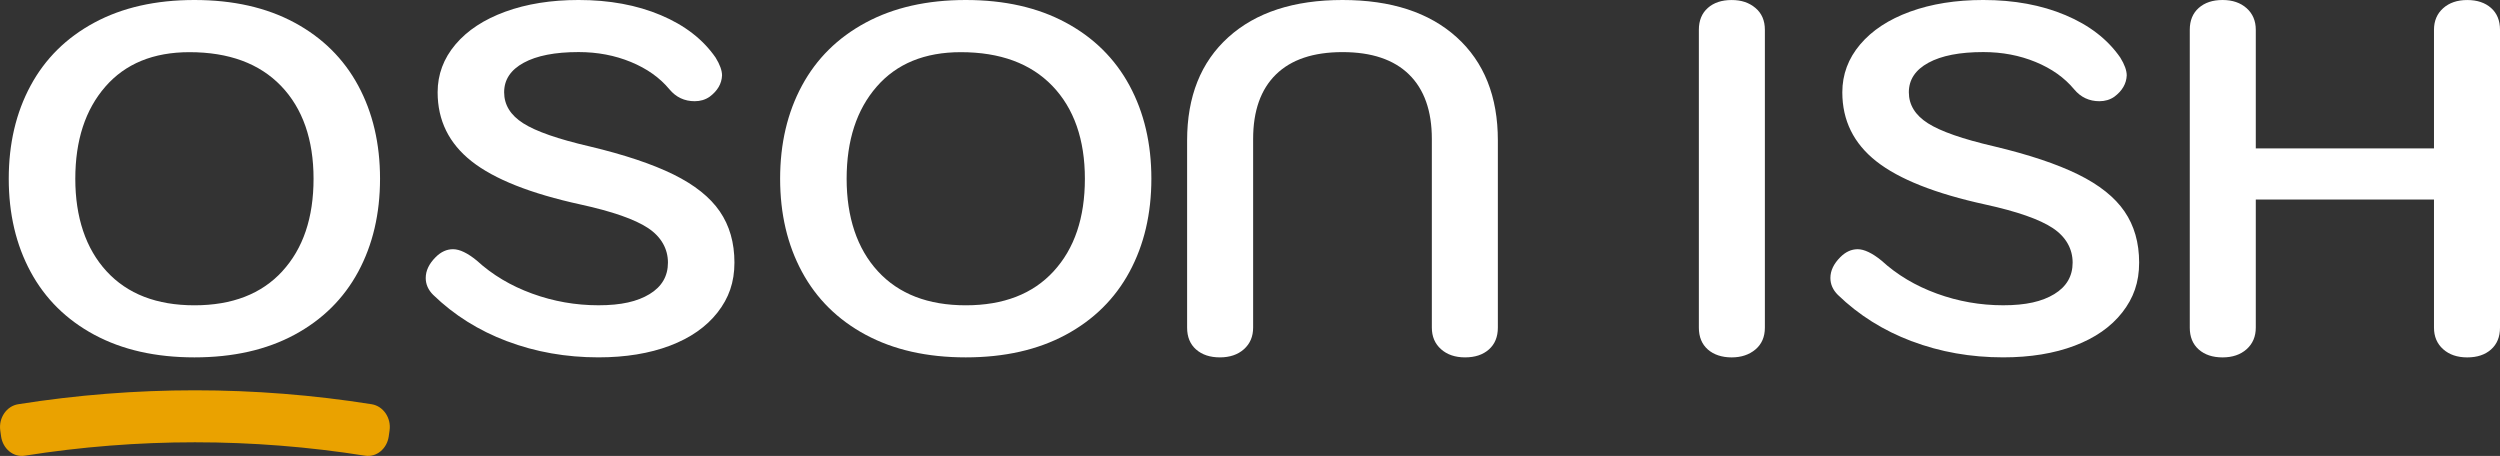 <?xml version="1.0" encoding="UTF-8"?>
<svg id="Layer_2" data-name="Layer 2" xmlns="http://www.w3.org/2000/svg" viewBox="0 0 1166 212.65">
  <rect x="0" y="0" width="1166" height="212.65" fill="#333333" stroke="none"/>
  <defs>
    <style>
      .cls-1 {
        fill: #fff;
      }

      .cls-1, .cls-2 {
        stroke-width: 0px;
      }

      .cls-2 {
        fill: #eaa200;
      }
    </style>
  </defs>
  <g id="Layer_1-2" data-name="Layer 1">
    <g>
      <g>
        <path class="cls-1" d="m44.02,156.16c-13.04-7.02-22.96-16.82-29.75-29.4-6.8-12.58-10.19-27.05-10.19-43.41s3.39-30.83,10.19-43.41c6.79-12.58,16.7-22.38,29.75-29.4C57.06,3.52,72.61,0,90.67,0s33.61,3.51,46.65,10.53c13.04,7.02,22.95,16.82,29.75,29.4,6.79,12.58,10.18,27.05,10.18,43.41s-3.4,30.83-10.18,43.41c-6.8,12.58-16.71,22.38-29.75,29.4-13.04,7.02-28.59,10.53-46.65,10.53s-33.61-3.51-46.65-10.53h0Zm87.63-29.63c9.72-10.57,14.59-24.96,14.59-43.17s-5.06-32.79-15.16-43.29c-10.11-10.49-24.35-15.74-42.71-15.74-16.82,0-29.9,5.36-39.24,16.09-9.34,10.73-14.01,25.04-14.01,42.94s4.86,32.61,14.59,43.17c9.72,10.57,23.38,15.86,40.98,15.86s31.25-5.28,40.98-15.86h-.02Z"/>
        <path class="cls-1" d="m236.52,159.17c-13.28-5.01-24.77-12.23-34.49-21.65-2.32-2.31-3.47-4.94-3.47-7.87,0-3.39,1.54-6.63,4.63-9.72,2.46-2.47,5.17-3.7,8.1-3.7,3.09,0,6.79,1.78,11.11,5.32,7.25,6.64,15.86,11.77,25.81,15.39,9.96,3.63,20.26,5.44,30.9,5.44s18.13-1.74,23.85-5.21,8.57-8.37,8.57-14.7-3.09-12-9.26-16.09-16.66-7.76-31.48-11c-23.3-5.09-40.25-11.81-50.82-20.14s-15.86-19.06-15.86-32.18c0-8.33,2.78-15.78,8.33-22.34s13.31-11.65,23.27-15.28c9.96-3.62,21.33-5.44,34.15-5.44,14.35,0,27.12,2.35,38.31,7.06s19.71,11.31,25.58,19.79c2,3.24,3.01,6.02,3.01,8.33-.16,3.86-2.08,7.18-5.79,9.95-2.01,1.39-4.32,2.08-6.95,2.08-4.79,0-8.72-1.85-11.81-5.56-4.48-5.4-10.46-9.64-17.94-12.73-7.49-3.09-15.63-4.63-24.42-4.63-10.96,0-19.49,1.66-25.58,4.98-6.1,3.32-9.14,7.91-9.14,13.77s2.97,10.69,8.91,14.47,16.24,7.37,30.9,10.77c16.21,3.86,29.24,8.22,39.13,13.08,9.87,4.86,17.09,10.61,21.64,17.25s6.83,14.58,6.83,23.85-2.63,16.55-7.87,23.27c-5.25,6.71-12.66,11.89-22.22,15.51-9.57,3.62-20.69,5.44-33.34,5.44-15.13,0-29.33-2.51-42.6-7.52h.01Z"/>
        <path class="cls-1" d="m403.78,156.16c-13.05-7.02-22.96-16.82-29.75-29.4s-10.18-27.05-10.18-43.41,3.39-30.83,10.18-43.41c6.79-12.58,16.7-22.38,29.75-29.4C416.82,3.52,432.37,0,450.43,0s33.6,3.51,46.64,10.53c13.04,7.02,22.96,16.82,29.75,29.4s10.18,27.05,10.18,43.41-3.39,30.83-10.18,43.41c-6.79,12.58-16.71,22.38-29.75,29.4s-28.59,10.53-46.64,10.53-33.61-3.51-46.65-10.53Zm87.62-29.63c9.73-10.57,14.59-24.96,14.59-43.17s-5.06-32.79-15.16-43.29c-10.11-10.49-24.35-15.74-42.71-15.74-16.82,0-29.91,5.36-39.24,16.09-9.34,10.73-14.01,25.04-14.01,42.94s4.86,32.61,14.59,43.17c9.72,10.57,23.38,15.86,40.98,15.86s31.25-5.28,40.97-15.86h-.01Z"/>
        <path class="cls-1" d="m557.84,162.99c-2.78-2.47-4.17-5.86-4.17-10.19v-87.28c0-20.52,6.41-36.58,19.22-48.15C585.7,5.8,603.45,0,626.14,0s40.43,5.79,53.24,17.36c12.81,11.58,19.22,27.63,19.22,48.15v87.28c0,4.32-1.39,7.72-4.17,10.19-2.78,2.47-6.48,3.7-11.11,3.7s-8.37-1.27-11.23-3.82c-2.86-2.55-4.28-5.9-4.28-10.07v-87.97c0-13.12-3.55-23.15-10.65-30.1-7.1-6.94-17.44-10.42-31.02-10.42s-23.93,3.47-31.03,10.42c-7.1,6.95-10.65,16.98-10.65,30.1v87.97c0,4.17-1.43,7.52-4.28,10.07-2.86,2.55-6.6,3.82-11.23,3.82s-8.33-1.24-11.11-3.7h0Z"/>
        <path class="cls-1" d="m796.52,162.99c-2.78-2.47-4.17-5.86-4.17-10.19V13.9c0-4.32,1.39-7.72,4.17-10.19,2.78-2.47,6.48-3.7,11.11-3.7s8.18,1.24,11.11,3.7c2.93,2.47,4.4,5.87,4.4,10.19v138.9c0,4.32-1.47,7.72-4.4,10.19-2.94,2.47-6.64,3.7-11.11,3.7s-8.33-1.24-11.11-3.7Z"/>
        <path class="cls-1" d="m891.67,159.17c-13.28-5.01-24.77-12.23-34.5-21.65-2.31-2.31-3.47-4.94-3.47-7.87,0-3.39,1.54-6.63,4.63-9.72,2.47-2.47,5.17-3.7,8.11-3.7s6.79,1.78,11.11,5.32c7.25,6.64,15.86,11.77,25.81,15.39,9.96,3.63,20.26,5.44,30.91,5.44s18.13-1.74,23.85-5.21c5.71-3.47,8.56-8.37,8.56-14.7s-3.09-12-9.26-16.09-16.67-7.76-31.48-11c-23.31-5.09-40.25-11.81-50.82-20.14s-15.86-19.06-15.86-32.18c0-8.33,2.78-15.78,8.33-22.34,5.56-6.56,13.31-11.65,23.27-15.28,9.96-3.62,21.34-5.44,34.15-5.44,14.35,0,27.12,2.35,38.31,7.06s19.71,11.31,25.58,19.79c2.01,3.24,3.01,6.02,3.01,8.33-.16,3.86-2.08,7.18-5.78,9.95-2.01,1.39-4.32,2.08-6.95,2.08-4.79,0-8.72-1.85-11.81-5.56-4.48-5.4-10.46-9.64-17.94-12.73-7.49-3.09-15.62-4.63-24.42-4.63-10.96,0-19.49,1.66-25.58,4.98-6.1,3.32-9.14,7.91-9.14,13.77s2.97,10.69,8.91,14.47,16.24,7.37,30.91,10.77c16.2,3.86,29.24,8.22,39.12,13.08,9.88,4.86,17.09,10.61,21.64,17.25s6.83,14.58,6.83,23.85-2.62,16.55-7.87,23.27c-5.25,6.71-12.65,11.89-22.22,15.51s-20.68,5.44-33.33,5.44c-15.13,0-29.33-2.51-42.6-7.52h-.01Z"/>
        <path class="cls-1" d="m1025.48,162.99c-2.78-2.47-4.17-5.86-4.17-10.19V13.9c0-4.32,1.39-7.72,4.17-10.19S1031.96,0,1036.59,0s8.37,1.27,11.23,3.82c2.85,2.55,4.28,5.9,4.28,10.07v55.33h83.11V13.9c0-4.17,1.43-7.52,4.28-10.07,2.85-2.55,6.6-3.82,11.23-3.82s8.33,1.24,11.11,3.7c2.78,2.47,4.17,5.87,4.17,10.19v138.9c0,4.32-1.39,7.72-4.17,10.19s-6.48,3.7-11.11,3.7-8.37-1.27-11.23-3.82c-2.86-2.55-4.28-5.9-4.28-10.07v-59.73h-83.11v59.73c0,4.17-1.43,7.52-4.28,10.07-2.86,2.55-6.6,3.82-11.23,3.82s-8.33-1.24-11.11-3.7Z"/>
      </g>
      <path class="cls-2" d="m170.31,212.54c-52.68-8.34-106.13-8.34-158.81,0-5.21.82-10.15-3.17-10.99-8.99-.13-.93-.26-1.85-.39-2.78-.83-5.82,2.92-11.38,8.36-12.24,54.68-8.66,110.17-8.66,164.85,0,5.44.86,9.2,6.42,8.36,12.24-.13.93-.26,1.85-.39,2.78-.84,5.82-5.78,9.81-10.99,8.99h0Z"/>
    </g>
  </g>
</svg>